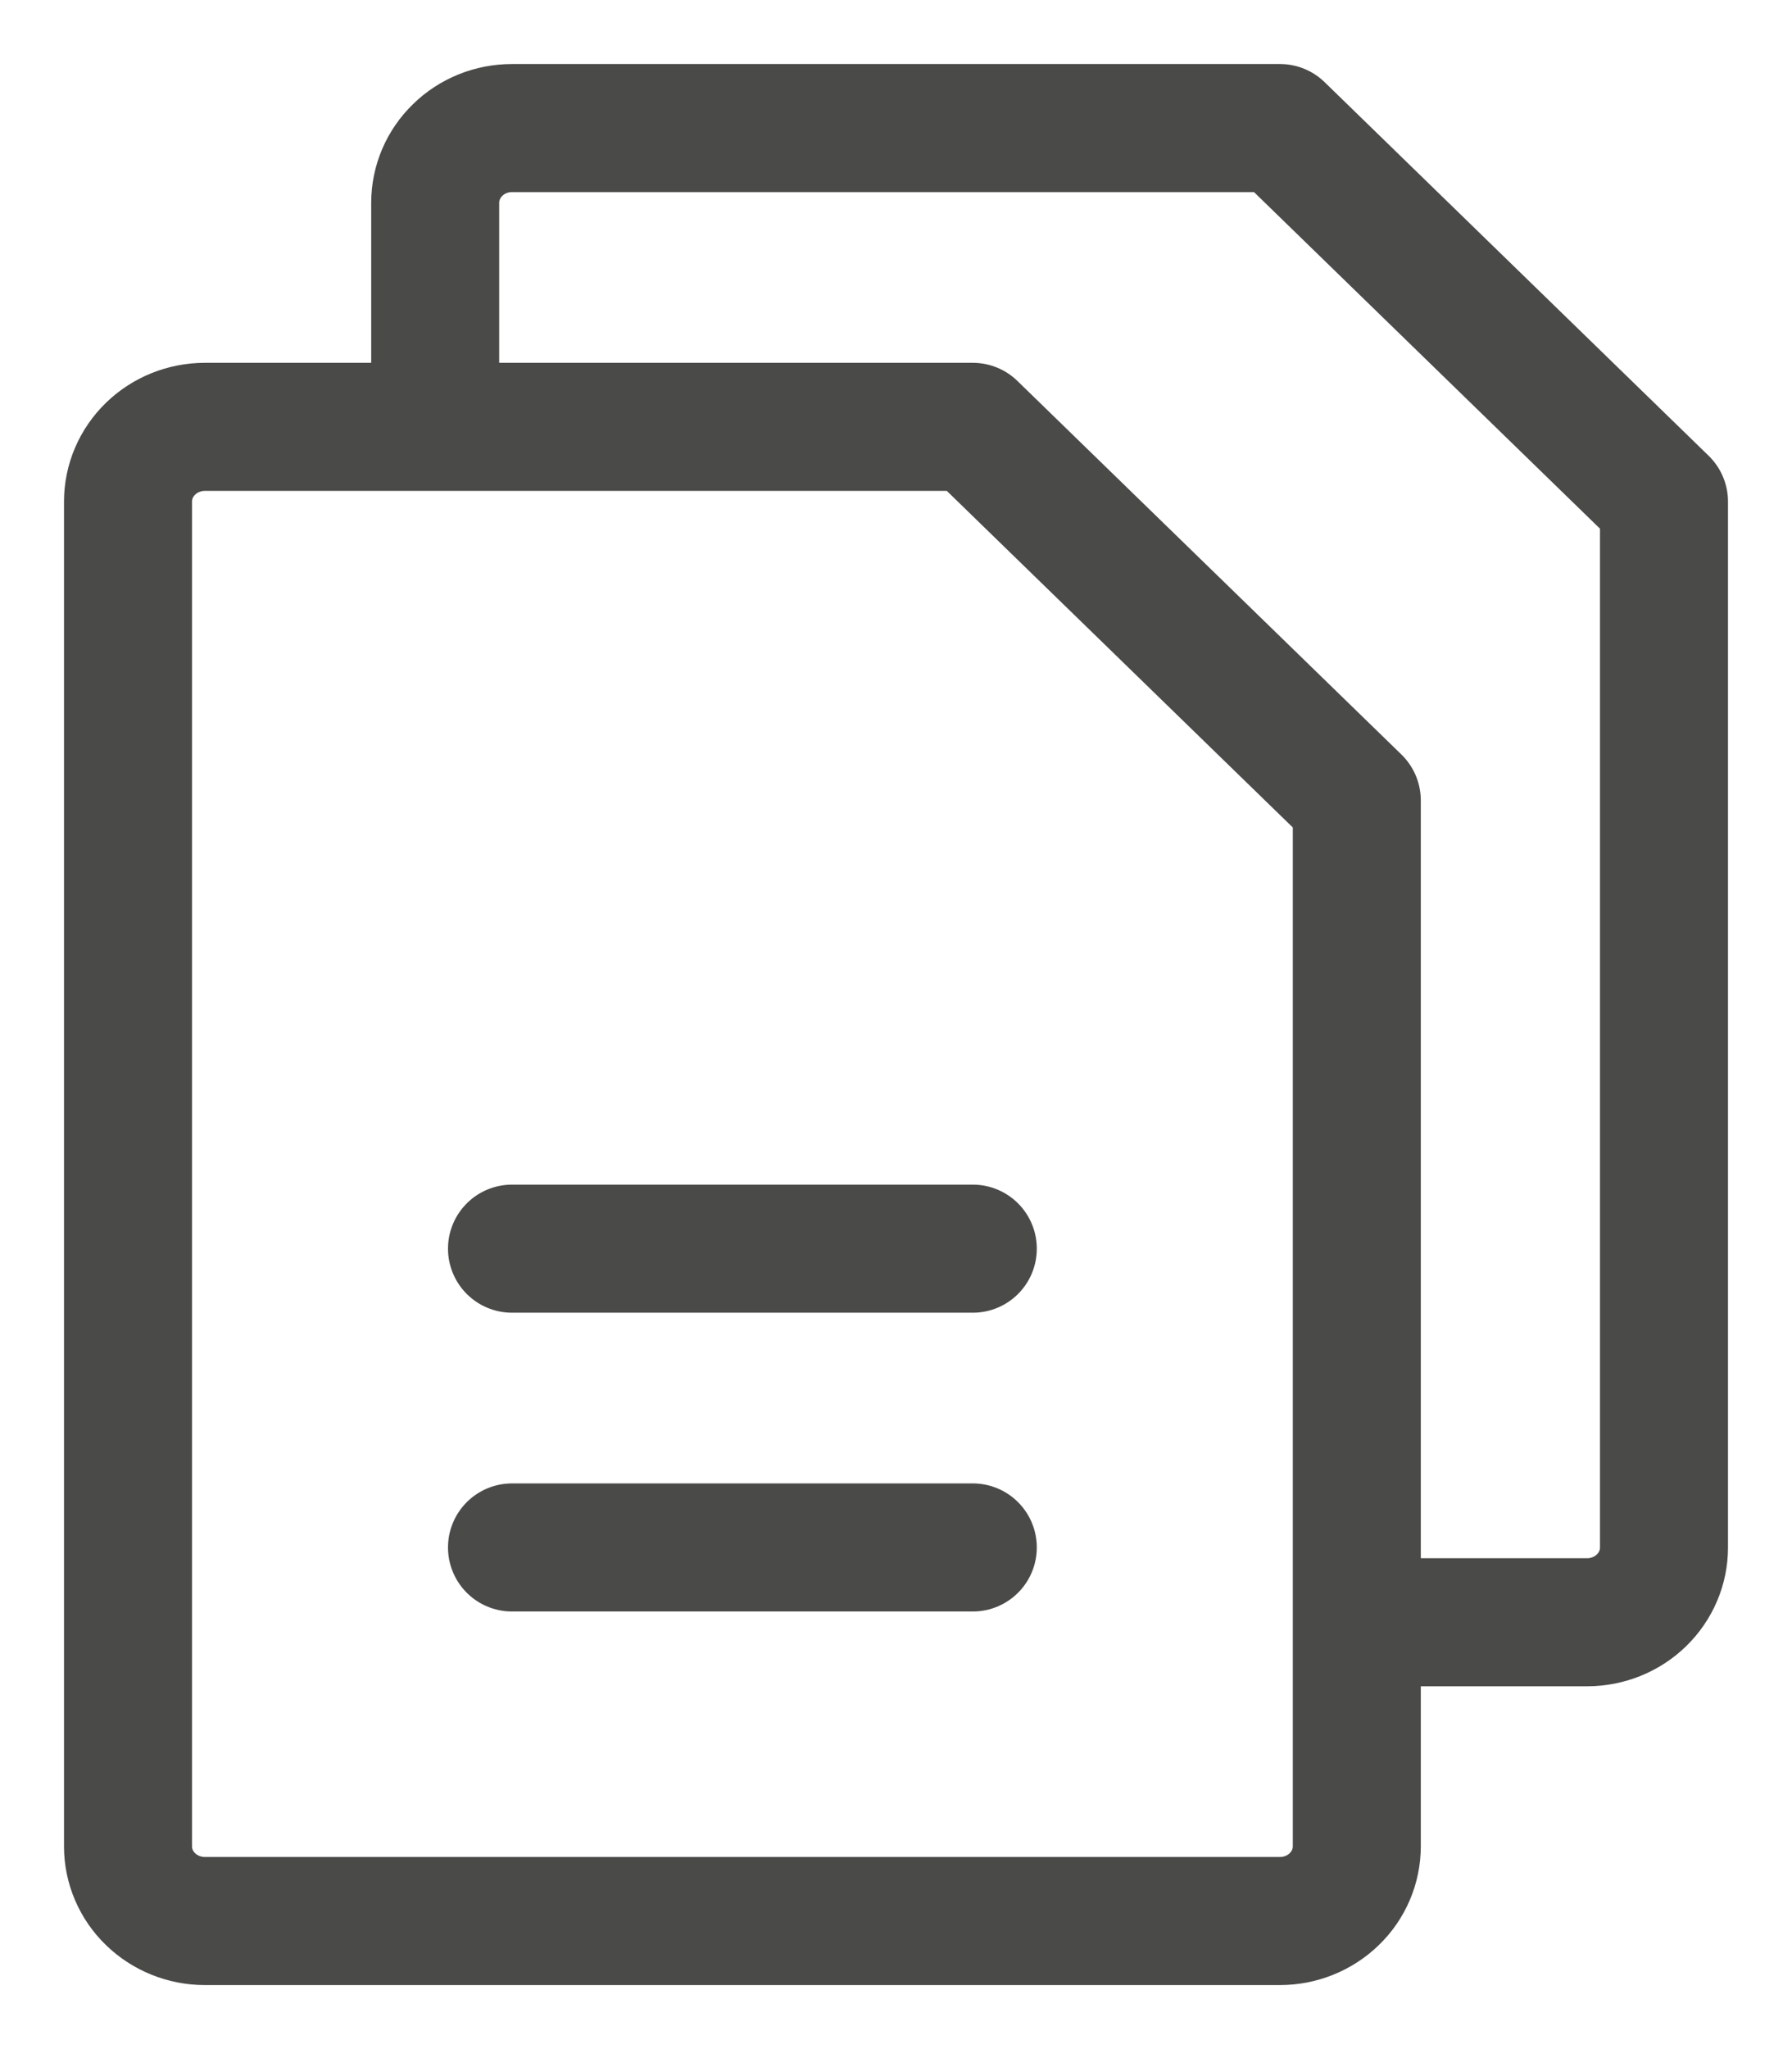 <svg width="14" height="16" viewBox="0 0 14 16" fill="none" xmlns="http://www.w3.org/2000/svg">
<path d="M3.4 3.333V1.583C3.4 1.429 3.463 1.28 3.576 1.171C3.688 1.061 3.841 1 4 1H10L13 3.917V12.083C13 12.238 12.937 12.386 12.824 12.496C12.712 12.605 12.559 12.667 12.4 12.667H10.6M4 9.75H7.6M4 12.083H7.6M10 15H1.6C1.441 15 1.288 14.938 1.176 14.829C1.063 14.72 1 14.571 1 14.417V3.917C1 3.762 1.063 3.614 1.176 3.504C1.288 3.395 1.441 3.333 1.6 3.333H7.6L10.6 6.25V14.417C10.6 14.571 10.537 14.72 10.424 14.829C10.312 14.938 10.159 15 10 15Z" stroke="#4A4A49" stroke-linecap="round" stroke-linejoin="round"/>
</svg>
